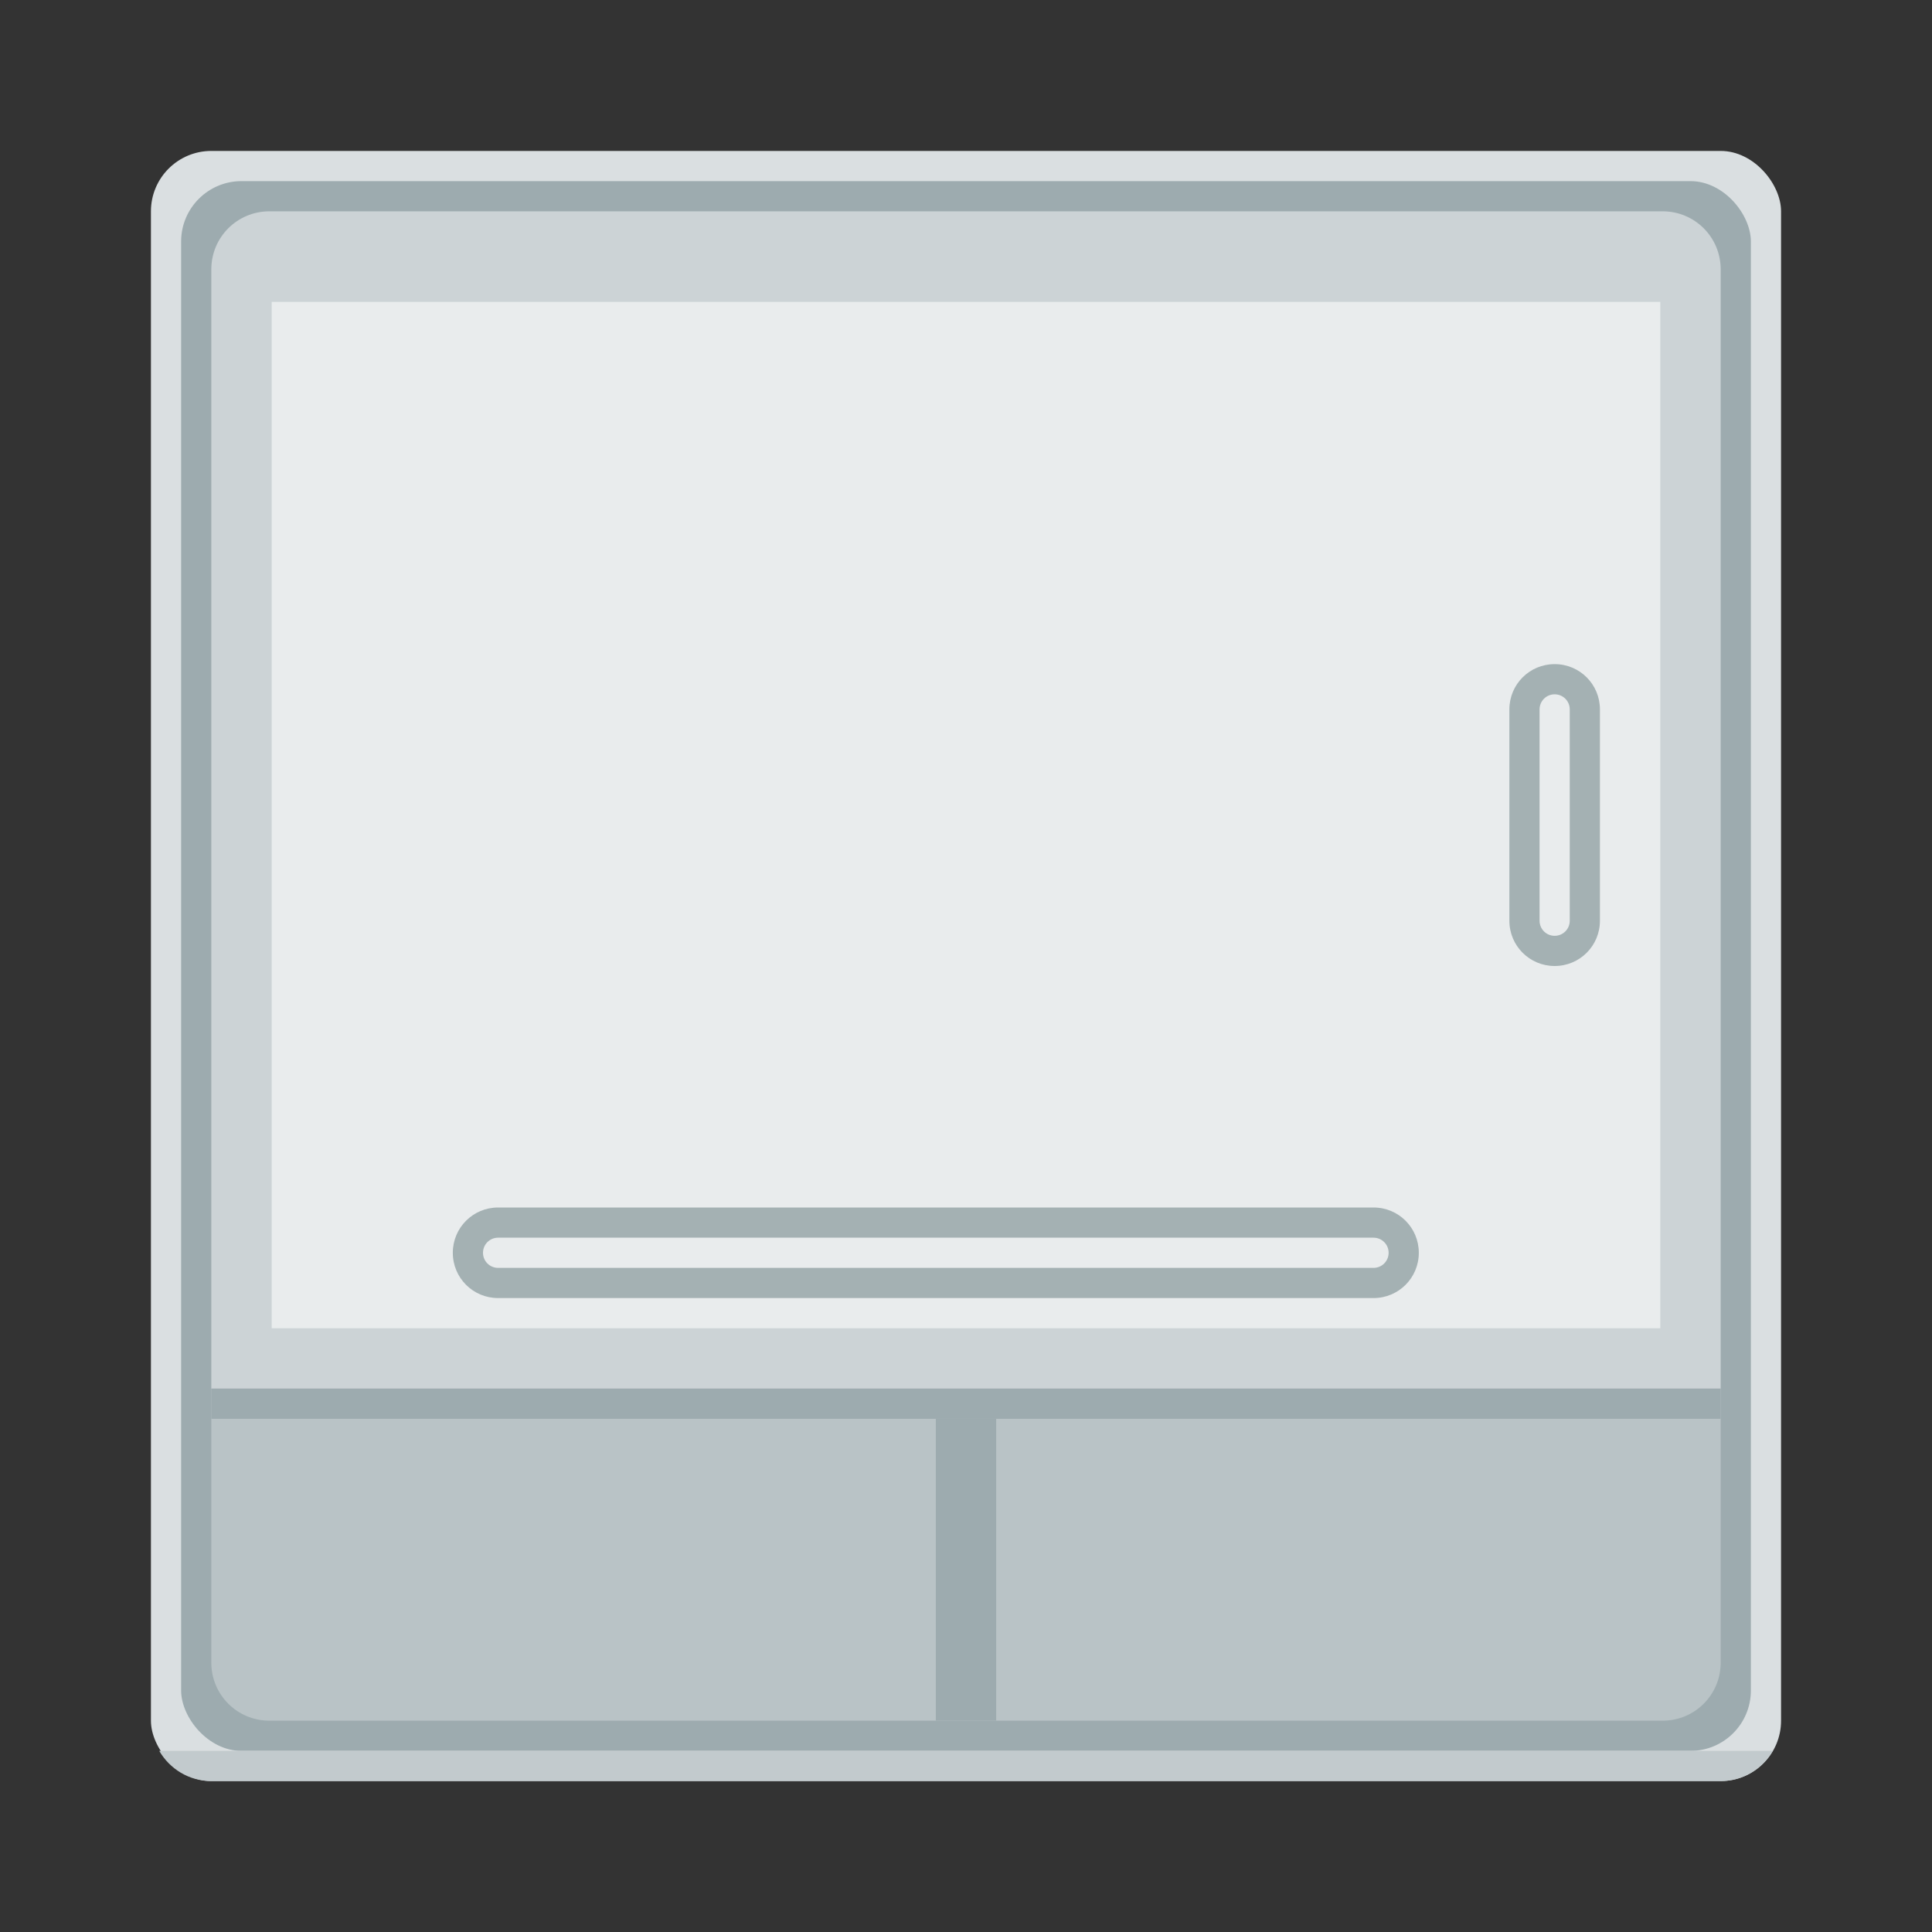 <?xml version="1.0" encoding="UTF-8" standalone="no"?>
<!-- Created with Inkscape (http://www.inkscape.org/) -->

<svg
   xmlns:dc="http://purl.org/dc/elements/1.1/"
   xmlns:cc="http://creativecommons.org/ns#"
   xmlns:rdf="http://www.w3.org/1999/02/22-rdf-syntax-ns#"
   xmlns:svg="http://www.w3.org/2000/svg"
   xmlns="http://www.w3.org/2000/svg"
   xmlns:sodipodi="http://sodipodi.sourceforge.net/DTD/sodipodi-0.dtd"
   xmlns:inkscape="http://www.inkscape.org/namespaces/inkscape"
   width="64"
   height="64"
   viewBox="0 0 64 64"
   id="svg2"
   version="1.1"
   inkscape:version="0.91+devel r"
   sodipodi:docname="synaptiks.svg">
  <rect x="0" y="0" width="64" height="64" fill="#333333" stroke="none"/>
  <defs
     id="defs4" />
  <sodipodi:namedview
     id="base"
     pagecolor="#ffffff"
     bordercolor="#666666"
     borderopacity="1.0"
     inkscape:pageopacity="0.0"
     inkscape:pageshadow="2"
     inkscape:zoom="16"
     inkscape:cx="32.521452"
     inkscape:cy="20.29735"
     inkscape:document-units="px"
     inkscape:current-layer="layer1"
     showgrid="true"
     units="px"
     inkscape:showpageshadow="false"
     borderlayer="true"
     inkscape:window-width="2560"
     inkscape:window-height="957"
     inkscape:window-x="-4"
     inkscape:window-y="29"
     inkscape:window-maximized="1">
    <inkscape:grid
       type="xygrid"
       id="grid4136" />
    <sodipodi:guide
       position="5,59"
       orientation="54,0"
       id="guide4142" />
    <sodipodi:guide
       position="5,5"
       orientation="0,54"
       id="guide4144" />
    <sodipodi:guide
       position="59,5"
       orientation="-54,0"
       id="guide4146" />
    <sodipodi:guide
       position="59,59"
       orientation="0,-54"
       id="guide4148" />
    <sodipodi:guide
       position="0,64"
       orientation="64,0"
       id="guide4150" />
    <sodipodi:guide
       position="0,6.875e-05"
       orientation="0,64"
       id="guide4152" />
    <sodipodi:guide
       position="64,6.875e-05"
       orientation="-64,0"
       id="guide4154" />
    <sodipodi:guide
       position="64,64"
       orientation="0,-64"
       id="guide4156" />
  </sodipodi:namedview>
  <g
     inkscape:label="Capa 1"
     inkscape:groupmode="layer"
     id="layer1"
     transform="translate(0,-1058.52)">
    <rect
       style="opacity:1;fill:#dadfe1;fill-opacity:1;stroke:none;stroke-width:1;stroke-linecap:round;stroke-linejoin:miter;stroke-miterlimit:4;stroke-dasharray:none;stroke-opacity:0.299"
       id="rect4160"
       width="54"
       height="54"
       x="5"
       y="1063.52"
       ry="2" />
    <rect
       style="opacity:1;fill:#9dabaf;fill-opacity:1;stroke:none;stroke-width:1;stroke-linecap:round;stroke-linejoin:miter;stroke-miterlimit:4;stroke-dasharray:none;stroke-opacity:0.299"
       id="rect4188"
       width="52"
       height="52"
       x="6"
       y="1064.52"
       ry="2" />
    <path
       style="opacity:1;fill:#b9c3c6;fill-opacity:1;stroke:none;stroke-width:0.962;stroke-linecap:round;stroke-linejoin:miter;stroke-miterlimit:4;stroke-dasharray:none;stroke-opacity:0.299"
       d="M 57 47 L 7 47 L 7 55.076 C 7 56.142 7.858 57 8.924 57 L 55.076 57 C 56.142 57 57 56.142 57 55.076 L 57 47 z "
       id="path4199"
       transform="translate(0,1058.52)" />
    <path
       style="opacity:1;fill:#b9c3c6;fill-opacity:1;stroke:none;stroke-width:0.962;stroke-linecap:round;stroke-linejoin:miter;stroke-miterlimit:4;stroke-dasharray:none;stroke-opacity:0.299"
       d="M 57 46 L 7 46 L 7 47 L 57 47 L 57 46 z "
       id="path4197"
       transform="translate(0,1058.52)" />
    <path
       style="opacity:1;fill:#ccd3d6;fill-opacity:1;stroke:none;stroke-width:0.962;stroke-linecap:round;stroke-linejoin:miter;stroke-miterlimit:4;stroke-dasharray:none;stroke-opacity:0.299"
       d="M 8.924 7 C 7.858 7 7 7.858 7 8.924 L 7 46 L 57 46 L 57 8.924 C 57 7.858 56.142 7 55.076 7 L 8.924 7 z "
       id="rect4190"
       transform="translate(0,1058.52)" />
    <rect
       style="opacity:1;fill:#9dabaf;fill-opacity:1;stroke:none;stroke-width:1;stroke-linecap:round;stroke-linejoin:miter;stroke-miterlimit:4;stroke-dasharray:none;stroke-opacity:0.299"
       id="rect4192"
       width="50"
       height="1"
       x="7"
       y="1104.52" />
    <rect
       style="opacity:1;fill:#e9eced;fill-opacity:1;stroke:none;stroke-width:1;stroke-linecap:round;stroke-linejoin:miter;stroke-miterlimit:4;stroke-dasharray:none;stroke-opacity:0.299"
       id="rect4201"
       width="46"
       height="34"
       x="9"
       y="1068.52" />
    <rect
       style="opacity:1;fill:#9dabaf;fill-opacity:1;stroke:none;stroke-width:1;stroke-linecap:round;stroke-linejoin:miter;stroke-miterlimit:4;stroke-dasharray:none;stroke-opacity:0.299"
       id="rect4203"
       width="2"
       height="10"
       x="31"
       y="1105.52" />
    <path
       style="opacity:1;fill:#a4b1b3;fill-opacity:1;stroke:none;stroke-width:1;stroke-linecap:round;stroke-linejoin:miter;stroke-miterlimit:4;stroke-dasharray:none;stroke-opacity:0.299"
       d="m 51.5,1080.52 c -0.831,0 -1.5,0.669 -1.5,1.5 l 0,7 c 0,0.831 0.669,1.5 1.5,1.5 0.831,0 1.5,-0.669 1.5,-1.5 l 0,-7 c 0,-0.831 -0.669,-1.5 -1.5,-1.5 z m 0,1 c 0.277,0 0.5,0.223 0.5,0.5 l 0,7 c 0,0.277 -0.223,0.5 -0.5,0.5 -0.277,0 -0.5,-0.223 -0.5,-0.5 l 0,-7 c 0,-0.277 0.223,-0.5 0.5,-0.5 z"
       id="rect4205"
       inkscape:connector-curvature="0"
       sodipodi:nodetypes="ssssssssssssss" />
    <path
       id="path4210"
       d="m 15,1100.02 c 0,0.831 0.669,1.5 1.5,1.5 l 29,0 c 0.831,0 1.5,-0.669 1.5,-1.5 0,-0.831 -0.669,-1.5 -1.5,-1.5 l -29,0 c -0.831,0 -1.5,0.669 -1.5,1.5 z m 1,0 c 0,-0.277 0.223,-0.5 0.5,-0.5 l 29,0 c 0.277,0 0.5,0.223 0.5,0.5 0,0.277 -0.223,0.5 -0.5,0.5 l -29,0 c -0.277,0 -0.5,-0.223 -0.5,-0.5 z"
       style="opacity:1;fill:#a4b1b3;fill-opacity:1;stroke:none;stroke-width:1;stroke-linecap:round;stroke-linejoin:miter;stroke-miterlimit:4;stroke-dasharray:none;stroke-opacity:0.299"
       inkscape:connector-curvature="0"
       sodipodi:nodetypes="ssssssssssssss" />
    <path
       style="opacity:1;fill:#c2cacd;fill-opacity:1;stroke:none;stroke-width:0.1;stroke-linecap:square;stroke-linejoin:miter;stroke-miterlimit:4;stroke-dasharray:none;stroke-dashoffset:0;stroke-opacity:1"
       d="M 5.275 58 C 5.621 58.596 6.259 59 7 59 L 57 59 C 57.741 59 58.379 58.596 58.725 58 L 5.275 58 z "
       transform="translate(0,1058.52)"
       id="rect4157" />
  </g>
</svg>

